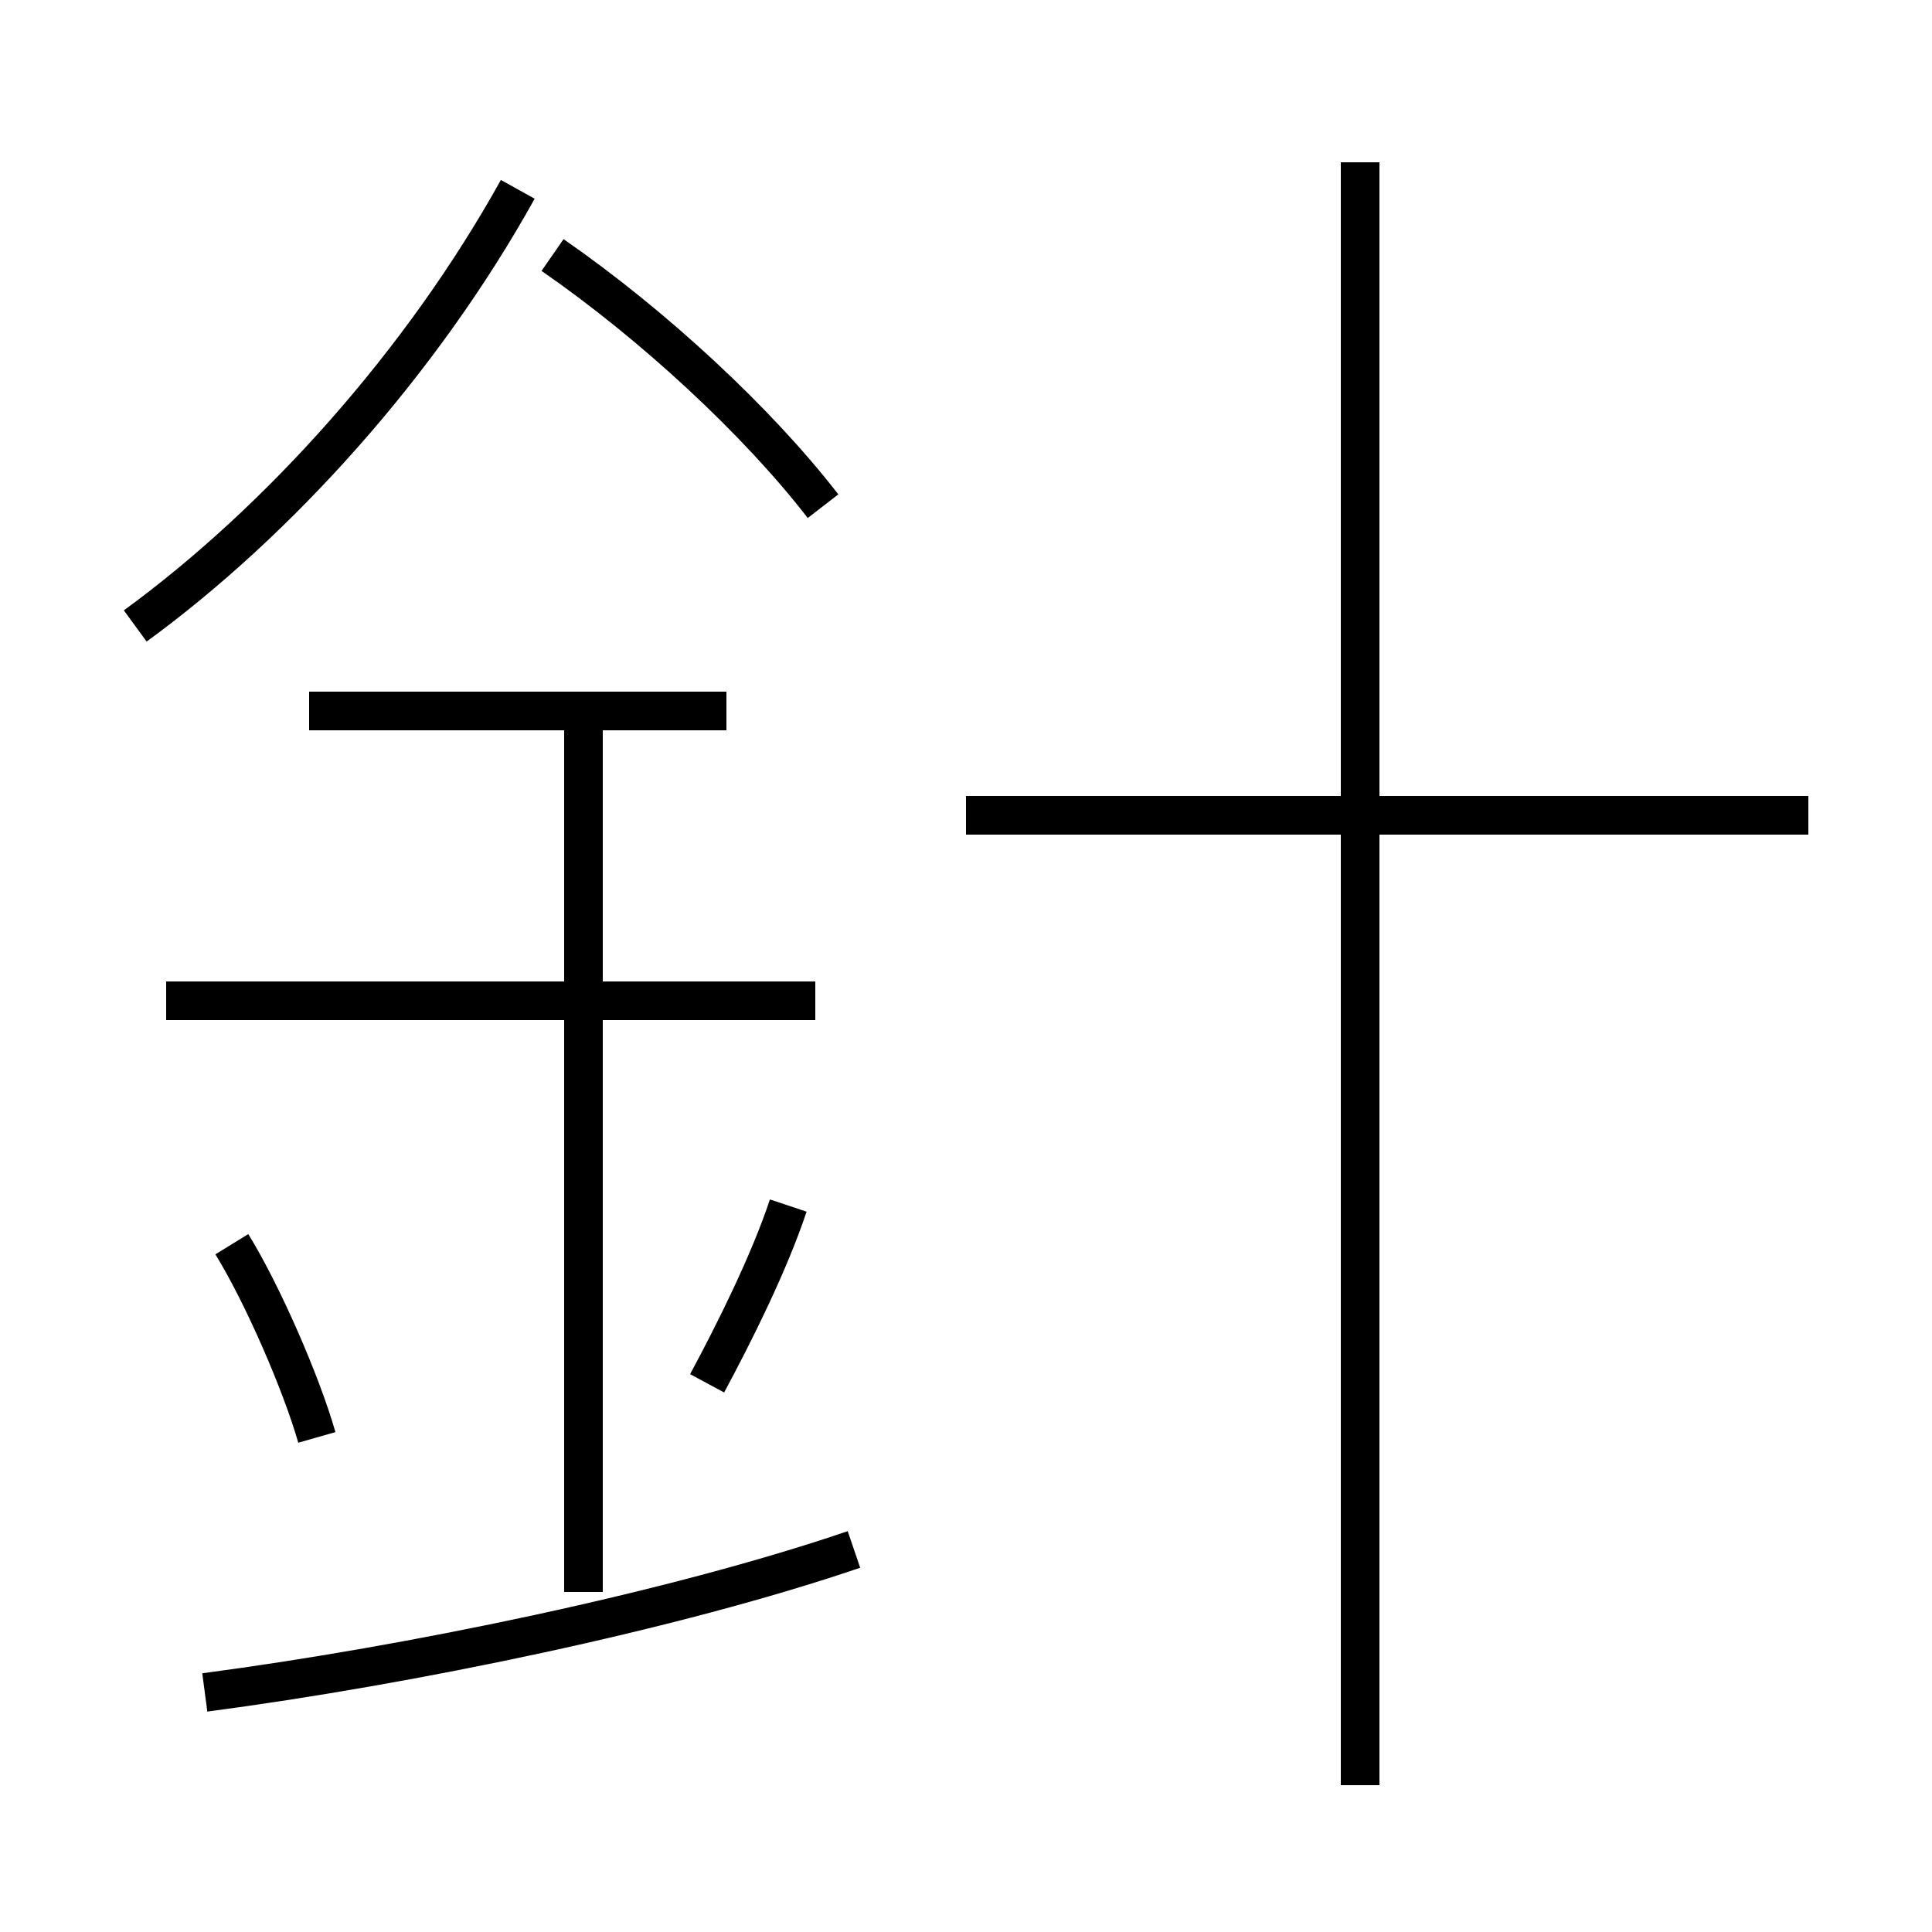 <?xml version='1.0' encoding='utf8'?>
<svg viewBox="0.0 -44.0 50.0 50.0" version="1.1" xmlns="http://www.w3.org/2000/svg">
<rect x="0.0" y="-44.0" width="50.0" height="50.0" fill="#808080" stroke="none"/>
<rect x="-1000" y="-1000" width="2000" height="2000" stroke="white" fill="white"/>
<g style="fill:none; stroke:#000000;  stroke-width:1">
<path d="M 3.5 27.8 C 7.2 30.5 10.9 34.6 13.4 39.1 M 8.2 6.8 C 7.8 8.2 6.8 10.5 6.0 11.8 M 5.3 0.2 C 10.6 0.9 17.4 2.3 22.1 3.9 M 21.1 18.1 L 4.3 18.1 M 18.8 25.6 L 8.0 25.6 M 18.3 8.2 C 19.0 9.5 19.9 11.3 20.4 12.8 M 35.2 -2.2 L 35.2 39.8 M 46.8 22.9 L 25.0 22.9 M 15.1 2.8 L 15.1 25.8 M 21.3 30.9 C 19.6 33.1 16.9 35.6 14.3 37.4 " transform="scale(1, -1)" />
</g>
</svg>